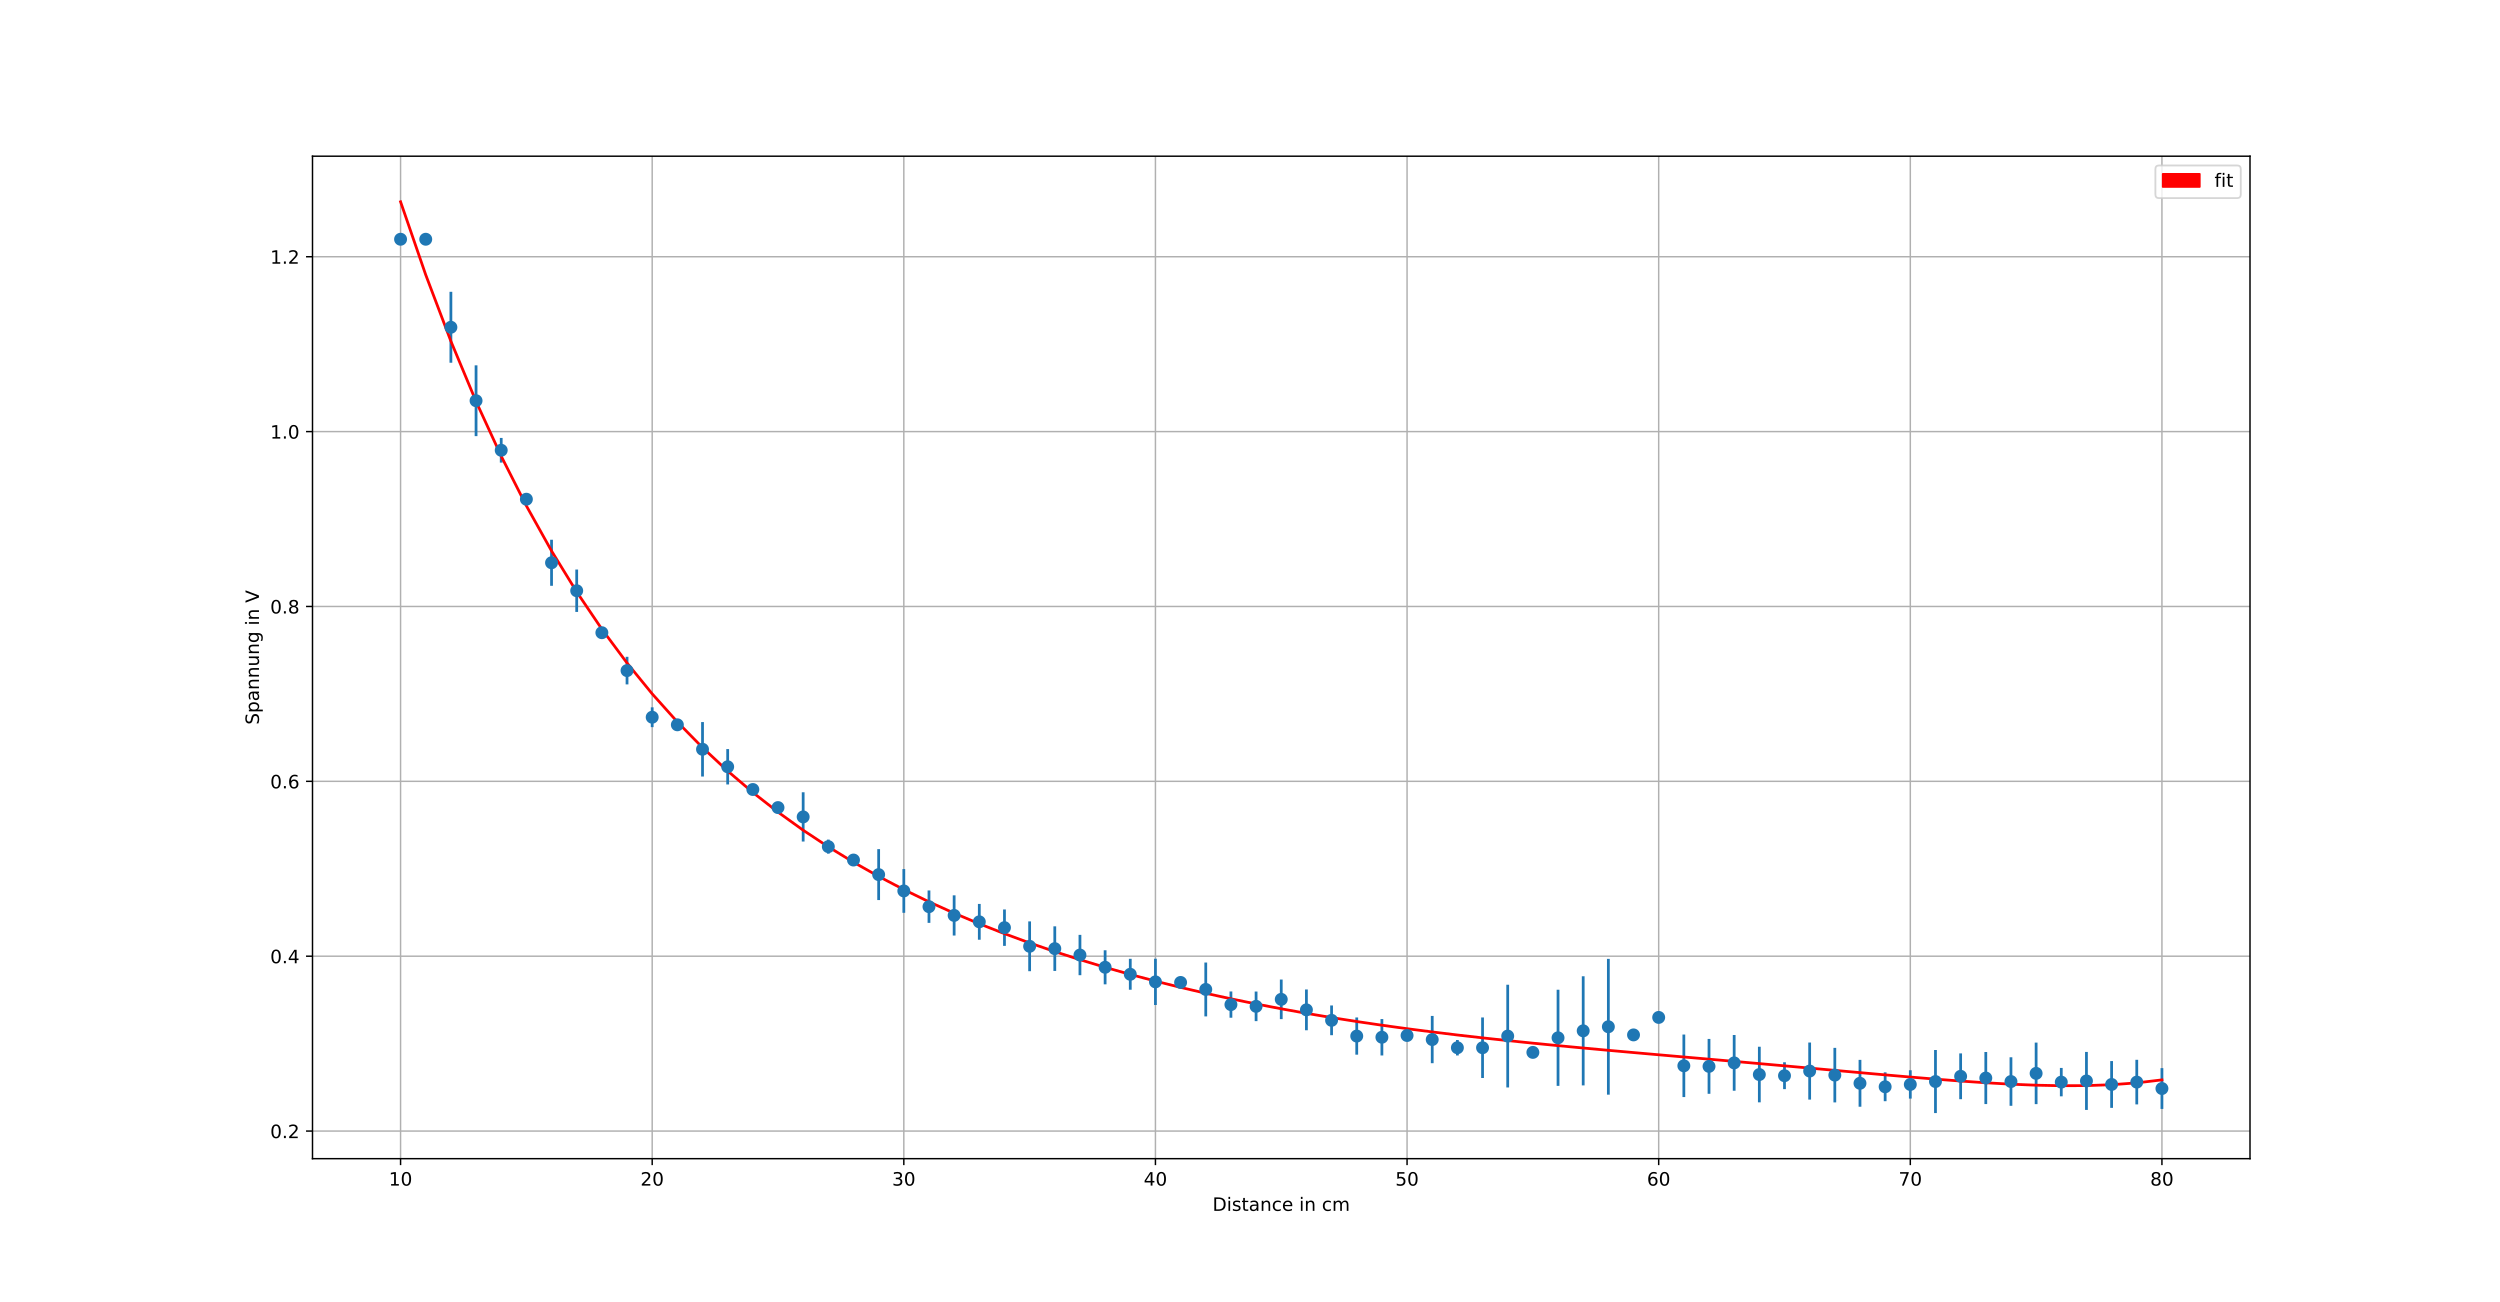 <?xml version="1.0" encoding="utf-8" standalone="no"?>
<!DOCTYPE svg PUBLIC "-//W3C//DTD SVG 1.1//EN"
  "http://www.w3.org/Graphics/SVG/1.1/DTD/svg11.dtd">
<!-- Created with matplotlib (https://matplotlib.org/) -->
<svg height="704.88pt" version="1.1" viewBox="0 0 1353.6 704.88" width="1353.6pt" xmlns="http://www.w3.org/2000/svg" xmlns:xlink="http://www.w3.org/1999/xlink">
 <defs>
  <style type="text/css">
*{stroke-linecap:butt;stroke-linejoin:round;}
  </style>
 </defs>
 <g id="figure_1">
  <g id="patch_1">
   <path d="M 0 704.88 
L 1353.6 704.88 
L 1353.6 0 
L 0 0 
z
" style="fill:#ffffff;"/>
  </g>
  <g id="axes_1">
   <g id="patch_2">
    <path d="M 169.2 627.343 
L 1218.24 627.343 
L 1218.24 84.586 
L 169.2 84.586 
z
" style="fill:#ffffff;"/>
   </g>
   <g id="matplotlib.axis_1">
    <g id="xtick_1">
     <g id="line2d_1">
      <path clip-path="url(#p5d1b309da8)" d="M 216.884 627.343 
L 216.884 84.586 
" style="fill:none;stroke:#b0b0b0;stroke-linecap:square;stroke-width:0.8;"/>
     </g>
     <g id="line2d_2">
      <defs>
       <path d="M 0 0 
L 0 3.5 
" id="m469caa446d" style="stroke:#000000;stroke-width:0.8;"/>
      </defs>
      <g>
       <use style="stroke:#000000;stroke-width:0.8;" x="216.884" xlink:href="#m469caa446d" y="627.343"/>
      </g>
     </g>
     <g id="text_1">
      <!-- 10 -->
      <defs>
       <path d="M 12.406 8.297 
L 28.516 8.297 
L 28.516 63.922 
L 10.984 60.406 
L 10.984 69.391 
L 28.422 72.906 
L 38.281 72.906 
L 38.281 8.297 
L 54.391 8.297 
L 54.391 0 
L 12.406 0 
z
" id="DejaVuSans-49"/>
       <path d="M 31.781 66.406 
Q 24.172 66.406 20.328 58.906 
Q 16.5 51.422 16.5 36.375 
Q 16.5 21.391 20.328 13.891 
Q 24.172 6.391 31.781 6.391 
Q 39.453 6.391 43.281 13.891 
Q 47.125 21.391 47.125 36.375 
Q 47.125 51.422 43.281 58.906 
Q 39.453 66.406 31.781 66.406 
z
M 31.781 74.219 
Q 44.047 74.219 50.516 64.516 
Q 56.984 54.828 56.984 36.375 
Q 56.984 17.969 50.516 8.266 
Q 44.047 -1.422 31.781 -1.422 
Q 19.531 -1.422 13.062 8.266 
Q 6.594 17.969 6.594 36.375 
Q 6.594 54.828 13.062 64.516 
Q 19.531 74.219 31.781 74.219 
z
" id="DejaVuSans-48"/>
      </defs>
      <g transform="translate(210.521 641.942)scale(0.1 -0.1)">
       <use xlink:href="#DejaVuSans-49"/>
       <use x="63.623" xlink:href="#DejaVuSans-48"/>
      </g>
     </g>
    </g>
    <g id="xtick_2">
     <g id="line2d_3">
      <path clip-path="url(#p5d1b309da8)" d="M 353.123 627.343 
L 353.123 84.586 
" style="fill:none;stroke:#b0b0b0;stroke-linecap:square;stroke-width:0.8;"/>
     </g>
     <g id="line2d_4">
      <g>
       <use style="stroke:#000000;stroke-width:0.8;" x="353.123" xlink:href="#m469caa446d" y="627.343"/>
      </g>
     </g>
     <g id="text_2">
      <!-- 20 -->
      <defs>
       <path d="M 19.188 8.297 
L 53.609 8.297 
L 53.609 0 
L 7.328 0 
L 7.328 8.297 
Q 12.938 14.109 22.625 23.891 
Q 32.328 33.688 34.812 36.531 
Q 39.547 41.844 41.422 45.531 
Q 43.312 49.219 43.312 52.781 
Q 43.312 58.594 39.234 62.25 
Q 35.156 65.922 28.609 65.922 
Q 23.969 65.922 18.812 64.312 
Q 13.672 62.703 7.812 59.422 
L 7.812 69.391 
Q 13.766 71.781 18.938 73 
Q 24.125 74.219 28.422 74.219 
Q 39.75 74.219 46.484 68.547 
Q 53.219 62.891 53.219 53.422 
Q 53.219 48.922 51.531 44.891 
Q 49.859 40.875 45.406 35.406 
Q 44.188 33.984 37.641 27.219 
Q 31.109 20.453 19.188 8.297 
z
" id="DejaVuSans-50"/>
      </defs>
      <g transform="translate(346.76 641.942)scale(0.1 -0.1)">
       <use xlink:href="#DejaVuSans-50"/>
       <use x="63.623" xlink:href="#DejaVuSans-48"/>
      </g>
     </g>
    </g>
    <g id="xtick_3">
     <g id="line2d_5">
      <path clip-path="url(#p5d1b309da8)" d="M 489.362 627.343 
L 489.362 84.586 
" style="fill:none;stroke:#b0b0b0;stroke-linecap:square;stroke-width:0.8;"/>
     </g>
     <g id="line2d_6">
      <g>
       <use style="stroke:#000000;stroke-width:0.8;" x="489.362" xlink:href="#m469caa446d" y="627.343"/>
      </g>
     </g>
     <g id="text_3">
      <!-- 30 -->
      <defs>
       <path d="M 40.578 39.312 
Q 47.656 37.797 51.625 33 
Q 55.609 28.219 55.609 21.188 
Q 55.609 10.406 48.188 4.484 
Q 40.766 -1.422 27.094 -1.422 
Q 22.516 -1.422 17.656 -0.516 
Q 12.797 0.391 7.625 2.203 
L 7.625 11.719 
Q 11.719 9.328 16.594 8.109 
Q 21.484 6.891 26.812 6.891 
Q 36.078 6.891 40.938 10.547 
Q 45.797 14.203 45.797 21.188 
Q 45.797 27.641 41.281 31.266 
Q 36.766 34.906 28.719 34.906 
L 20.219 34.906 
L 20.219 43.016 
L 29.109 43.016 
Q 36.375 43.016 40.234 45.922 
Q 44.094 48.828 44.094 54.297 
Q 44.094 59.906 40.109 62.906 
Q 36.141 65.922 28.719 65.922 
Q 24.656 65.922 20.016 65.031 
Q 15.375 64.156 9.812 62.312 
L 9.812 71.094 
Q 15.438 72.656 20.344 73.438 
Q 25.25 74.219 29.594 74.219 
Q 40.828 74.219 47.359 69.109 
Q 53.906 64.016 53.906 55.328 
Q 53.906 49.266 50.438 45.094 
Q 46.969 40.922 40.578 39.312 
z
" id="DejaVuSans-51"/>
      </defs>
      <g transform="translate(482.999 641.942)scale(0.1 -0.1)">
       <use xlink:href="#DejaVuSans-51"/>
       <use x="63.623" xlink:href="#DejaVuSans-48"/>
      </g>
     </g>
    </g>
    <g id="xtick_4">
     <g id="line2d_7">
      <path clip-path="url(#p5d1b309da8)" d="M 625.601 627.343 
L 625.601 84.586 
" style="fill:none;stroke:#b0b0b0;stroke-linecap:square;stroke-width:0.8;"/>
     </g>
     <g id="line2d_8">
      <g>
       <use style="stroke:#000000;stroke-width:0.8;" x="625.601" xlink:href="#m469caa446d" y="627.343"/>
      </g>
     </g>
     <g id="text_4">
      <!-- 40 -->
      <defs>
       <path d="M 37.797 64.312 
L 12.891 25.391 
L 37.797 25.391 
z
M 35.203 72.906 
L 47.609 72.906 
L 47.609 25.391 
L 58.016 25.391 
L 58.016 17.188 
L 47.609 17.188 
L 47.609 0 
L 37.797 0 
L 37.797 17.188 
L 4.891 17.188 
L 4.891 26.703 
z
" id="DejaVuSans-52"/>
      </defs>
      <g transform="translate(619.238 641.942)scale(0.1 -0.1)">
       <use xlink:href="#DejaVuSans-52"/>
       <use x="63.623" xlink:href="#DejaVuSans-48"/>
      </g>
     </g>
    </g>
    <g id="xtick_5">
     <g id="line2d_9">
      <path clip-path="url(#p5d1b309da8)" d="M 761.839 627.343 
L 761.839 84.586 
" style="fill:none;stroke:#b0b0b0;stroke-linecap:square;stroke-width:0.8;"/>
     </g>
     <g id="line2d_10">
      <g>
       <use style="stroke:#000000;stroke-width:0.8;" x="761.839" xlink:href="#m469caa446d" y="627.343"/>
      </g>
     </g>
     <g id="text_5">
      <!-- 50 -->
      <defs>
       <path d="M 10.797 72.906 
L 49.516 72.906 
L 49.516 64.594 
L 19.828 64.594 
L 19.828 46.734 
Q 21.969 47.469 24.109 47.828 
Q 26.266 48.188 28.422 48.188 
Q 40.625 48.188 47.75 41.5 
Q 54.891 34.812 54.891 23.391 
Q 54.891 11.625 47.562 5.094 
Q 40.234 -1.422 26.906 -1.422 
Q 22.312 -1.422 17.547 -0.641 
Q 12.797 0.141 7.719 1.703 
L 7.719 11.625 
Q 12.109 9.234 16.797 8.062 
Q 21.484 6.891 26.703 6.891 
Q 35.156 6.891 40.078 11.328 
Q 45.016 15.766 45.016 23.391 
Q 45.016 31 40.078 35.438 
Q 35.156 39.891 26.703 39.891 
Q 22.75 39.891 18.812 39.016 
Q 14.891 38.141 10.797 36.281 
z
" id="DejaVuSans-53"/>
      </defs>
      <g transform="translate(755.477 641.942)scale(0.1 -0.1)">
       <use xlink:href="#DejaVuSans-53"/>
       <use x="63.623" xlink:href="#DejaVuSans-48"/>
      </g>
     </g>
    </g>
    <g id="xtick_6">
     <g id="line2d_11">
      <path clip-path="url(#p5d1b309da8)" d="M 898.078 627.343 
L 898.078 84.586 
" style="fill:none;stroke:#b0b0b0;stroke-linecap:square;stroke-width:0.8;"/>
     </g>
     <g id="line2d_12">
      <g>
       <use style="stroke:#000000;stroke-width:0.8;" x="898.078" xlink:href="#m469caa446d" y="627.343"/>
      </g>
     </g>
     <g id="text_6">
      <!-- 60 -->
      <defs>
       <path d="M 33.016 40.375 
Q 26.375 40.375 22.484 35.828 
Q 18.609 31.297 18.609 23.391 
Q 18.609 15.531 22.484 10.953 
Q 26.375 6.391 33.016 6.391 
Q 39.656 6.391 43.531 10.953 
Q 47.406 15.531 47.406 23.391 
Q 47.406 31.297 43.531 35.828 
Q 39.656 40.375 33.016 40.375 
z
M 52.594 71.297 
L 52.594 62.312 
Q 48.875 64.062 45.094 64.984 
Q 41.312 65.922 37.594 65.922 
Q 27.828 65.922 22.672 59.328 
Q 17.531 52.734 16.797 39.406 
Q 19.672 43.656 24.016 45.922 
Q 28.375 48.188 33.594 48.188 
Q 44.578 48.188 50.953 41.516 
Q 57.328 34.859 57.328 23.391 
Q 57.328 12.156 50.688 5.359 
Q 44.047 -1.422 33.016 -1.422 
Q 20.359 -1.422 13.672 8.266 
Q 6.984 17.969 6.984 36.375 
Q 6.984 53.656 15.188 63.938 
Q 23.391 74.219 37.203 74.219 
Q 40.922 74.219 44.703 73.484 
Q 48.484 72.75 52.594 71.297 
z
" id="DejaVuSans-54"/>
      </defs>
      <g transform="translate(891.716 641.942)scale(0.1 -0.1)">
       <use xlink:href="#DejaVuSans-54"/>
       <use x="63.623" xlink:href="#DejaVuSans-48"/>
      </g>
     </g>
    </g>
    <g id="xtick_7">
     <g id="line2d_13">
      <path clip-path="url(#p5d1b309da8)" d="M 1034.317 627.343 
L 1034.317 84.586 
" style="fill:none;stroke:#b0b0b0;stroke-linecap:square;stroke-width:0.8;"/>
     </g>
     <g id="line2d_14">
      <g>
       <use style="stroke:#000000;stroke-width:0.8;" x="1034.317" xlink:href="#m469caa446d" y="627.343"/>
      </g>
     </g>
     <g id="text_7">
      <!-- 70 -->
      <defs>
       <path d="M 8.203 72.906 
L 55.078 72.906 
L 55.078 68.703 
L 28.609 0 
L 18.312 0 
L 43.219 64.594 
L 8.203 64.594 
z
" id="DejaVuSans-55"/>
      </defs>
      <g transform="translate(1027.955 641.942)scale(0.1 -0.1)">
       <use xlink:href="#DejaVuSans-55"/>
       <use x="63.623" xlink:href="#DejaVuSans-48"/>
      </g>
     </g>
    </g>
    <g id="xtick_8">
     <g id="line2d_15">
      <path clip-path="url(#p5d1b309da8)" d="M 1170.556 627.343 
L 1170.556 84.586 
" style="fill:none;stroke:#b0b0b0;stroke-linecap:square;stroke-width:0.8;"/>
     </g>
     <g id="line2d_16">
      <g>
       <use style="stroke:#000000;stroke-width:0.8;" x="1170.556" xlink:href="#m469caa446d" y="627.343"/>
      </g>
     </g>
     <g id="text_8">
      <!-- 80 -->
      <defs>
       <path d="M 31.781 34.625 
Q 24.75 34.625 20.719 30.859 
Q 16.703 27.094 16.703 20.516 
Q 16.703 13.922 20.719 10.156 
Q 24.75 6.391 31.781 6.391 
Q 38.812 6.391 42.859 10.172 
Q 46.922 13.969 46.922 20.516 
Q 46.922 27.094 42.891 30.859 
Q 38.875 34.625 31.781 34.625 
z
M 21.922 38.812 
Q 15.578 40.375 12.031 44.719 
Q 8.5 49.078 8.5 55.328 
Q 8.5 64.062 14.719 69.141 
Q 20.953 74.219 31.781 74.219 
Q 42.672 74.219 48.875 69.141 
Q 55.078 64.062 55.078 55.328 
Q 55.078 49.078 51.531 44.719 
Q 48 40.375 41.703 38.812 
Q 48.828 37.156 52.797 32.312 
Q 56.781 27.484 56.781 20.516 
Q 56.781 9.906 50.312 4.234 
Q 43.844 -1.422 31.781 -1.422 
Q 19.734 -1.422 13.25 4.234 
Q 6.781 9.906 6.781 20.516 
Q 6.781 27.484 10.781 32.312 
Q 14.797 37.156 21.922 38.812 
z
M 18.312 54.391 
Q 18.312 48.734 21.844 45.562 
Q 25.391 42.391 31.781 42.391 
Q 38.141 42.391 41.719 45.562 
Q 45.312 48.734 45.312 54.391 
Q 45.312 60.062 41.719 63.234 
Q 38.141 66.406 31.781 66.406 
Q 25.391 66.406 21.844 63.234 
Q 18.312 60.062 18.312 54.391 
z
" id="DejaVuSans-56"/>
      </defs>
      <g transform="translate(1164.194 641.942)scale(0.1 -0.1)">
       <use xlink:href="#DejaVuSans-56"/>
       <use x="63.623" xlink:href="#DejaVuSans-48"/>
      </g>
     </g>
    </g>
    <g id="text_9">
     <!-- Distance in cm -->
     <defs>
      <path d="M 19.672 64.797 
L 19.672 8.109 
L 31.594 8.109 
Q 46.688 8.109 53.688 14.938 
Q 60.688 21.781 60.688 36.531 
Q 60.688 51.172 53.688 57.984 
Q 46.688 64.797 31.594 64.797 
z
M 9.812 72.906 
L 30.078 72.906 
Q 51.266 72.906 61.172 64.094 
Q 71.094 55.281 71.094 36.531 
Q 71.094 17.672 61.125 8.828 
Q 51.172 0 30.078 0 
L 9.812 0 
z
" id="DejaVuSans-68"/>
      <path d="M 9.422 54.688 
L 18.406 54.688 
L 18.406 0 
L 9.422 0 
z
M 9.422 75.984 
L 18.406 75.984 
L 18.406 64.594 
L 9.422 64.594 
z
" id="DejaVuSans-105"/>
      <path d="M 44.281 53.078 
L 44.281 44.578 
Q 40.484 46.531 36.375 47.5 
Q 32.281 48.484 27.875 48.484 
Q 21.188 48.484 17.844 46.438 
Q 14.5 44.391 14.5 40.281 
Q 14.5 37.156 16.891 35.375 
Q 19.281 33.594 26.516 31.984 
L 29.594 31.297 
Q 39.156 29.25 43.188 25.516 
Q 47.219 21.781 47.219 15.094 
Q 47.219 7.469 41.188 3.016 
Q 35.156 -1.422 24.609 -1.422 
Q 20.219 -1.422 15.453 -0.562 
Q 10.688 0.297 5.422 2 
L 5.422 11.281 
Q 10.406 8.688 15.234 7.391 
Q 20.062 6.109 24.812 6.109 
Q 31.156 6.109 34.562 8.281 
Q 37.984 10.453 37.984 14.406 
Q 37.984 18.062 35.516 20.016 
Q 33.062 21.969 24.703 23.781 
L 21.578 24.516 
Q 13.234 26.266 9.516 29.906 
Q 5.812 33.547 5.812 39.891 
Q 5.812 47.609 11.281 51.797 
Q 16.75 56 26.812 56 
Q 31.781 56 36.172 55.266 
Q 40.578 54.547 44.281 53.078 
z
" id="DejaVuSans-115"/>
      <path d="M 18.312 70.219 
L 18.312 54.688 
L 36.812 54.688 
L 36.812 47.703 
L 18.312 47.703 
L 18.312 18.016 
Q 18.312 11.328 20.141 9.422 
Q 21.969 7.516 27.594 7.516 
L 36.812 7.516 
L 36.812 0 
L 27.594 0 
Q 17.188 0 13.234 3.875 
Q 9.281 7.766 9.281 18.016 
L 9.281 47.703 
L 2.688 47.703 
L 2.688 54.688 
L 9.281 54.688 
L 9.281 70.219 
z
" id="DejaVuSans-116"/>
      <path d="M 34.281 27.484 
Q 23.391 27.484 19.188 25 
Q 14.984 22.516 14.984 16.5 
Q 14.984 11.719 18.141 8.906 
Q 21.297 6.109 26.703 6.109 
Q 34.188 6.109 38.703 11.406 
Q 43.219 16.703 43.219 25.484 
L 43.219 27.484 
z
M 52.203 31.203 
L 52.203 0 
L 43.219 0 
L 43.219 8.297 
Q 40.141 3.328 35.547 0.953 
Q 30.953 -1.422 24.312 -1.422 
Q 15.922 -1.422 10.953 3.297 
Q 6 8.016 6 15.922 
Q 6 25.141 12.172 29.828 
Q 18.359 34.516 30.609 34.516 
L 43.219 34.516 
L 43.219 35.406 
Q 43.219 41.609 39.141 45 
Q 35.062 48.391 27.688 48.391 
Q 23 48.391 18.547 47.266 
Q 14.109 46.141 10.016 43.891 
L 10.016 52.203 
Q 14.938 54.109 19.578 55.047 
Q 24.219 56 28.609 56 
Q 40.484 56 46.344 49.844 
Q 52.203 43.703 52.203 31.203 
z
" id="DejaVuSans-97"/>
      <path d="M 54.891 33.016 
L 54.891 0 
L 45.906 0 
L 45.906 32.719 
Q 45.906 40.484 42.875 44.328 
Q 39.844 48.188 33.797 48.188 
Q 26.516 48.188 22.312 43.547 
Q 18.109 38.922 18.109 30.906 
L 18.109 0 
L 9.078 0 
L 9.078 54.688 
L 18.109 54.688 
L 18.109 46.188 
Q 21.344 51.125 25.703 53.562 
Q 30.078 56 35.797 56 
Q 45.219 56 50.047 50.172 
Q 54.891 44.344 54.891 33.016 
z
" id="DejaVuSans-110"/>
      <path d="M 48.781 52.594 
L 48.781 44.188 
Q 44.969 46.297 41.141 47.344 
Q 37.312 48.391 33.406 48.391 
Q 24.656 48.391 19.812 42.844 
Q 14.984 37.312 14.984 27.297 
Q 14.984 17.281 19.812 11.734 
Q 24.656 6.203 33.406 6.203 
Q 37.312 6.203 41.141 7.25 
Q 44.969 8.297 48.781 10.406 
L 48.781 2.094 
Q 45.016 0.344 40.984 -0.531 
Q 36.969 -1.422 32.422 -1.422 
Q 20.062 -1.422 12.781 6.344 
Q 5.516 14.109 5.516 27.297 
Q 5.516 40.672 12.859 48.328 
Q 20.219 56 33.016 56 
Q 37.156 56 41.109 55.141 
Q 45.062 54.297 48.781 52.594 
z
" id="DejaVuSans-99"/>
      <path d="M 56.203 29.594 
L 56.203 25.203 
L 14.891 25.203 
Q 15.484 15.922 20.484 11.062 
Q 25.484 6.203 34.422 6.203 
Q 39.594 6.203 44.453 7.469 
Q 49.312 8.734 54.109 11.281 
L 54.109 2.781 
Q 49.266 0.734 44.188 -0.344 
Q 39.109 -1.422 33.891 -1.422 
Q 20.797 -1.422 13.156 6.188 
Q 5.516 13.812 5.516 26.812 
Q 5.516 40.234 12.766 48.109 
Q 20.016 56 32.328 56 
Q 43.359 56 49.781 48.891 
Q 56.203 41.797 56.203 29.594 
z
M 47.219 32.234 
Q 47.125 39.594 43.094 43.984 
Q 39.062 48.391 32.422 48.391 
Q 24.906 48.391 20.391 44.141 
Q 15.875 39.891 15.188 32.172 
z
" id="DejaVuSans-101"/>
      <path id="DejaVuSans-32"/>
      <path d="M 52 44.188 
Q 55.375 50.25 60.062 53.125 
Q 64.75 56 71.094 56 
Q 79.641 56 84.281 50.016 
Q 88.922 44.047 88.922 33.016 
L 88.922 0 
L 79.891 0 
L 79.891 32.719 
Q 79.891 40.578 77.094 44.375 
Q 74.312 48.188 68.609 48.188 
Q 61.625 48.188 57.562 43.547 
Q 53.516 38.922 53.516 30.906 
L 53.516 0 
L 44.484 0 
L 44.484 32.719 
Q 44.484 40.625 41.703 44.406 
Q 38.922 48.188 33.109 48.188 
Q 26.219 48.188 22.156 43.531 
Q 18.109 38.875 18.109 30.906 
L 18.109 0 
L 9.078 0 
L 9.078 54.688 
L 18.109 54.688 
L 18.109 46.188 
Q 21.188 51.219 25.484 53.609 
Q 29.781 56 35.688 56 
Q 41.656 56 45.828 52.969 
Q 50 49.953 52 44.188 
z
" id="DejaVuSans-109"/>
     </defs>
     <g transform="translate(656.502 655.62)scale(0.1 -0.1)">
      <use xlink:href="#DejaVuSans-68"/>
      <use x="77.002" xlink:href="#DejaVuSans-105"/>
      <use x="104.785" xlink:href="#DejaVuSans-115"/>
      <use x="156.885" xlink:href="#DejaVuSans-116"/>
      <use x="196.094" xlink:href="#DejaVuSans-97"/>
      <use x="257.373" xlink:href="#DejaVuSans-110"/>
      <use x="320.752" xlink:href="#DejaVuSans-99"/>
      <use x="375.732" xlink:href="#DejaVuSans-101"/>
      <use x="437.256" xlink:href="#DejaVuSans-32"/>
      <use x="469.043" xlink:href="#DejaVuSans-105"/>
      <use x="496.826" xlink:href="#DejaVuSans-110"/>
      <use x="560.205" xlink:href="#DejaVuSans-32"/>
      <use x="591.992" xlink:href="#DejaVuSans-99"/>
      <use x="646.973" xlink:href="#DejaVuSans-109"/>
     </g>
    </g>
   </g>
   <g id="matplotlib.axis_2">
    <g id="ytick_1">
     <g id="line2d_17">
      <path clip-path="url(#p5d1b309da8)" d="M 169.2 612.415 
L 1218.24 612.415 
" style="fill:none;stroke:#b0b0b0;stroke-linecap:square;stroke-width:0.8;"/>
     </g>
     <g id="line2d_18">
      <defs>
       <path d="M 0 0 
L -3.5 0 
" id="m37d53d4c34" style="stroke:#000000;stroke-width:0.8;"/>
      </defs>
      <g>
       <use style="stroke:#000000;stroke-width:0.8;" x="169.2" xlink:href="#m37d53d4c34" y="612.415"/>
      </g>
     </g>
     <g id="text_10">
      <!-- 0.2 -->
      <defs>
       <path d="M 10.688 12.406 
L 21 12.406 
L 21 0 
L 10.688 0 
z
" id="DejaVuSans-46"/>
      </defs>
      <g transform="translate(146.297 616.214)scale(0.1 -0.1)">
       <use xlink:href="#DejaVuSans-48"/>
       <use x="63.623" xlink:href="#DejaVuSans-46"/>
       <use x="95.41" xlink:href="#DejaVuSans-50"/>
      </g>
     </g>
    </g>
    <g id="ytick_2">
     <g id="line2d_19">
      <path clip-path="url(#p5d1b309da8)" d="M 169.2 517.734 
L 1218.24 517.734 
" style="fill:none;stroke:#b0b0b0;stroke-linecap:square;stroke-width:0.8;"/>
     </g>
     <g id="line2d_20">
      <g>
       <use style="stroke:#000000;stroke-width:0.8;" x="169.2" xlink:href="#m37d53d4c34" y="517.734"/>
      </g>
     </g>
     <g id="text_11">
      <!-- 0.4 -->
      <g transform="translate(146.297 521.533)scale(0.1 -0.1)">
       <use xlink:href="#DejaVuSans-48"/>
       <use x="63.623" xlink:href="#DejaVuSans-46"/>
       <use x="95.41" xlink:href="#DejaVuSans-52"/>
      </g>
     </g>
    </g>
    <g id="ytick_3">
     <g id="line2d_21">
      <path clip-path="url(#p5d1b309da8)" d="M 169.2 423.053 
L 1218.24 423.053 
" style="fill:none;stroke:#b0b0b0;stroke-linecap:square;stroke-width:0.8;"/>
     </g>
     <g id="line2d_22">
      <g>
       <use style="stroke:#000000;stroke-width:0.8;" x="169.2" xlink:href="#m37d53d4c34" y="423.053"/>
      </g>
     </g>
     <g id="text_12">
      <!-- 0.6 -->
      <g transform="translate(146.297 426.852)scale(0.1 -0.1)">
       <use xlink:href="#DejaVuSans-48"/>
       <use x="63.623" xlink:href="#DejaVuSans-46"/>
       <use x="95.41" xlink:href="#DejaVuSans-54"/>
      </g>
     </g>
    </g>
    <g id="ytick_4">
     <g id="line2d_23">
      <path clip-path="url(#p5d1b309da8)" d="M 169.2 328.372 
L 1218.24 328.372 
" style="fill:none;stroke:#b0b0b0;stroke-linecap:square;stroke-width:0.8;"/>
     </g>
     <g id="line2d_24">
      <g>
       <use style="stroke:#000000;stroke-width:0.8;" x="169.2" xlink:href="#m37d53d4c34" y="328.372"/>
      </g>
     </g>
     <g id="text_13">
      <!-- 0.8 -->
      <g transform="translate(146.297 332.171)scale(0.1 -0.1)">
       <use xlink:href="#DejaVuSans-48"/>
       <use x="63.623" xlink:href="#DejaVuSans-46"/>
       <use x="95.41" xlink:href="#DejaVuSans-56"/>
      </g>
     </g>
    </g>
    <g id="ytick_5">
     <g id="line2d_25">
      <path clip-path="url(#p5d1b309da8)" d="M 169.2 233.69 
L 1218.24 233.69 
" style="fill:none;stroke:#b0b0b0;stroke-linecap:square;stroke-width:0.8;"/>
     </g>
     <g id="line2d_26">
      <g>
       <use style="stroke:#000000;stroke-width:0.8;" x="169.2" xlink:href="#m37d53d4c34" y="233.69"/>
      </g>
     </g>
     <g id="text_14">
      <!-- 1.0 -->
      <g transform="translate(146.297 237.49)scale(0.1 -0.1)">
       <use xlink:href="#DejaVuSans-49"/>
       <use x="63.623" xlink:href="#DejaVuSans-46"/>
       <use x="95.41" xlink:href="#DejaVuSans-48"/>
      </g>
     </g>
    </g>
    <g id="ytick_6">
     <g id="line2d_27">
      <path clip-path="url(#p5d1b309da8)" d="M 169.2 139.009 
L 1218.24 139.009 
" style="fill:none;stroke:#b0b0b0;stroke-linecap:square;stroke-width:0.8;"/>
     </g>
     <g id="line2d_28">
      <g>
       <use style="stroke:#000000;stroke-width:0.8;" x="169.2" xlink:href="#m37d53d4c34" y="139.009"/>
      </g>
     </g>
     <g id="text_15">
      <!-- 1.2 -->
      <g transform="translate(146.297 142.808)scale(0.1 -0.1)">
       <use xlink:href="#DejaVuSans-49"/>
       <use x="63.623" xlink:href="#DejaVuSans-46"/>
       <use x="95.41" xlink:href="#DejaVuSans-50"/>
      </g>
     </g>
    </g>
    <g id="text_16">
     <!-- Spannung in V -->
     <defs>
      <path d="M 53.516 70.516 
L 53.516 60.891 
Q 47.906 63.578 42.922 64.891 
Q 37.938 66.219 33.297 66.219 
Q 25.25 66.219 20.875 63.094 
Q 16.5 59.969 16.5 54.203 
Q 16.5 49.359 19.406 46.891 
Q 22.312 44.438 30.422 42.922 
L 36.375 41.703 
Q 47.406 39.594 52.656 34.297 
Q 57.906 29 57.906 20.125 
Q 57.906 9.516 50.797 4.047 
Q 43.703 -1.422 29.984 -1.422 
Q 24.812 -1.422 18.969 -0.25 
Q 13.141 0.922 6.891 3.219 
L 6.891 13.375 
Q 12.891 10.016 18.656 8.297 
Q 24.422 6.594 29.984 6.594 
Q 38.422 6.594 43.016 9.906 
Q 47.609 13.234 47.609 19.391 
Q 47.609 24.75 44.312 27.781 
Q 41.016 30.812 33.5 32.328 
L 27.484 33.5 
Q 16.453 35.688 11.516 40.375 
Q 6.594 45.062 6.594 53.422 
Q 6.594 63.094 13.406 68.656 
Q 20.219 74.219 32.172 74.219 
Q 37.312 74.219 42.625 73.281 
Q 47.953 72.359 53.516 70.516 
z
" id="DejaVuSans-83"/>
      <path d="M 18.109 8.203 
L 18.109 -20.797 
L 9.078 -20.797 
L 9.078 54.688 
L 18.109 54.688 
L 18.109 46.391 
Q 20.953 51.266 25.266 53.625 
Q 29.594 56 35.594 56 
Q 45.562 56 51.781 48.094 
Q 58.016 40.188 58.016 27.297 
Q 58.016 14.406 51.781 6.484 
Q 45.562 -1.422 35.594 -1.422 
Q 29.594 -1.422 25.266 0.953 
Q 20.953 3.328 18.109 8.203 
z
M 48.688 27.297 
Q 48.688 37.203 44.609 42.844 
Q 40.531 48.484 33.406 48.484 
Q 26.266 48.484 22.188 42.844 
Q 18.109 37.203 18.109 27.297 
Q 18.109 17.391 22.188 11.75 
Q 26.266 6.109 33.406 6.109 
Q 40.531 6.109 44.609 11.75 
Q 48.688 17.391 48.688 27.297 
z
" id="DejaVuSans-112"/>
      <path d="M 8.5 21.578 
L 8.5 54.688 
L 17.484 54.688 
L 17.484 21.922 
Q 17.484 14.156 20.5 10.266 
Q 23.531 6.391 29.594 6.391 
Q 36.859 6.391 41.078 11.031 
Q 45.312 15.672 45.312 23.688 
L 45.312 54.688 
L 54.297 54.688 
L 54.297 0 
L 45.312 0 
L 45.312 8.406 
Q 42.047 3.422 37.719 1 
Q 33.406 -1.422 27.688 -1.422 
Q 18.266 -1.422 13.375 4.438 
Q 8.5 10.297 8.5 21.578 
z
M 31.109 56 
z
" id="DejaVuSans-117"/>
      <path d="M 45.406 27.984 
Q 45.406 37.75 41.375 43.109 
Q 37.359 48.484 30.078 48.484 
Q 22.859 48.484 18.828 43.109 
Q 14.797 37.75 14.797 27.984 
Q 14.797 18.266 18.828 12.891 
Q 22.859 7.516 30.078 7.516 
Q 37.359 7.516 41.375 12.891 
Q 45.406 18.266 45.406 27.984 
z
M 54.391 6.781 
Q 54.391 -7.172 48.188 -13.984 
Q 42 -20.797 29.203 -20.797 
Q 24.469 -20.797 20.266 -20.094 
Q 16.062 -19.391 12.109 -17.922 
L 12.109 -9.188 
Q 16.062 -11.328 19.922 -12.344 
Q 23.781 -13.375 27.781 -13.375 
Q 36.625 -13.375 41.016 -8.766 
Q 45.406 -4.156 45.406 5.172 
L 45.406 9.625 
Q 42.625 4.781 38.281 2.391 
Q 33.938 0 27.875 0 
Q 17.828 0 11.672 7.656 
Q 5.516 15.328 5.516 27.984 
Q 5.516 40.672 11.672 48.328 
Q 17.828 56 27.875 56 
Q 33.938 56 38.281 53.609 
Q 42.625 51.219 45.406 46.391 
L 45.406 54.688 
L 54.391 54.688 
z
" id="DejaVuSans-103"/>
      <path d="M 28.609 0 
L 0.781 72.906 
L 11.078 72.906 
L 34.188 11.531 
L 57.328 72.906 
L 67.578 72.906 
L 39.797 0 
z
" id="DejaVuSans-86"/>
     </defs>
     <g transform="translate(140.217 392.382)rotate(-90)scale(0.1 -0.1)">
      <use xlink:href="#DejaVuSans-83"/>
      <use x="63.477" xlink:href="#DejaVuSans-112"/>
      <use x="126.953" xlink:href="#DejaVuSans-97"/>
      <use x="188.232" xlink:href="#DejaVuSans-110"/>
      <use x="251.611" xlink:href="#DejaVuSans-110"/>
      <use x="314.99" xlink:href="#DejaVuSans-117"/>
      <use x="378.369" xlink:href="#DejaVuSans-110"/>
      <use x="441.748" xlink:href="#DejaVuSans-103"/>
      <use x="505.225" xlink:href="#DejaVuSans-32"/>
      <use x="537.012" xlink:href="#DejaVuSans-105"/>
      <use x="564.795" xlink:href="#DejaVuSans-110"/>
      <use x="628.174" xlink:href="#DejaVuSans-32"/>
      <use x="659.961" xlink:href="#DejaVuSans-86"/>
     </g>
    </g>
   </g>
   <g id="LineCollection_1">
    <path clip-path="url(#p5d1b309da8)" d="M 216.884 129.541 
L 216.884 129.541 
" style="fill:none;stroke:#1f77b4;stroke-width:1.5;"/>
    <path clip-path="url(#p5d1b309da8)" d="M 230.508 129.541 
L 230.508 129.541 
" style="fill:none;stroke:#1f77b4;stroke-width:1.5;"/>
    <path clip-path="url(#p5d1b309da8)" d="M 244.131 196.405 
L 244.131 157.99 
" style="fill:none;stroke:#1f77b4;stroke-width:1.5;"/>
    <path clip-path="url(#p5d1b309da8)" d="M 257.755 236.125 
L 257.755 197.802 
" style="fill:none;stroke:#1f77b4;stroke-width:1.5;"/>
    <path clip-path="url(#p5d1b309da8)" d="M 271.379 250.455 
L 271.379 237.125 
" style="fill:none;stroke:#1f77b4;stroke-width:1.5;"/>
    <path clip-path="url(#p5d1b309da8)" d="M 285.003 272.394 
L 285.003 268.207 
" style="fill:none;stroke:#1f77b4;stroke-width:1.5;"/>
    <path clip-path="url(#p5d1b309da8)" d="M 298.627 317.167 
L 298.627 292.236 
" style="fill:none;stroke:#1f77b4;stroke-width:1.5;"/>
    <path clip-path="url(#p5d1b309da8)" d="M 312.251 331.343 
L 312.251 308.358 
" style="fill:none;stroke:#1f77b4;stroke-width:1.5;"/>
    <path clip-path="url(#p5d1b309da8)" d="M 325.875 342.574 
L 325.875 342.574 
" style="fill:none;stroke:#1f77b4;stroke-width:1.5;"/>
    <path clip-path="url(#p5d1b309da8)" d="M 339.499 370.557 
L 339.499 355.62 
" style="fill:none;stroke:#1f77b4;stroke-width:1.5;"/>
    <path clip-path="url(#p5d1b309da8)" d="M 353.123 393.711 
L 353.123 382.962 
" style="fill:none;stroke:#1f77b4;stroke-width:1.5;"/>
    <path clip-path="url(#p5d1b309da8)" d="M 366.746 394.801 
L 366.746 390.077 
" style="fill:none;stroke:#1f77b4;stroke-width:1.5;"/>
    <path clip-path="url(#p5d1b309da8)" d="M 380.37 420.43 
L 380.37 390.959 
" style="fill:none;stroke:#1f77b4;stroke-width:1.5;"/>
    <path clip-path="url(#p5d1b309da8)" d="M 393.994 424.735 
L 393.994 405.59 
" style="fill:none;stroke:#1f77b4;stroke-width:1.5;"/>
    <path clip-path="url(#p5d1b309da8)" d="M 407.618 428.652 
L 407.618 426.29 
" style="fill:none;stroke:#1f77b4;stroke-width:1.5;"/>
    <path clip-path="url(#p5d1b309da8)" d="M 421.242 437.255 
L 421.242 437.255 
" style="fill:none;stroke:#1f77b4;stroke-width:1.5;"/>
    <path clip-path="url(#p5d1b309da8)" d="M 434.866 455.635 
L 434.866 428.974 
" style="fill:none;stroke:#1f77b4;stroke-width:1.5;"/>
    <path clip-path="url(#p5d1b309da8)" d="M 448.49 462.214 
L 448.49 454.587 
" style="fill:none;stroke:#1f77b4;stroke-width:1.5;"/>
    <path clip-path="url(#p5d1b309da8)" d="M 462.114 465.659 
L 462.114 465.659 
" style="fill:none;stroke:#1f77b4;stroke-width:1.5;"/>
    <path clip-path="url(#p5d1b309da8)" d="M 475.738 487.343 
L 475.738 459.756 
" style="fill:none;stroke:#1f77b4;stroke-width:1.5;"/>
    <path clip-path="url(#p5d1b309da8)" d="M 489.362 494.221 
L 489.362 470.552 
" style="fill:none;stroke:#1f77b4;stroke-width:1.5;"/>
    <path clip-path="url(#p5d1b309da8)" d="M 502.985 499.665 
L 502.985 482.15 
" style="fill:none;stroke:#1f77b4;stroke-width:1.5;"/>
    <path clip-path="url(#p5d1b309da8)" d="M 516.609 506.529 
L 516.609 484.755 
" style="fill:none;stroke:#1f77b4;stroke-width:1.5;"/>
    <path clip-path="url(#p5d1b309da8)" d="M 530.233 508.81 
L 530.233 489.417 
" style="fill:none;stroke:#1f77b4;stroke-width:1.5;"/>
    <path clip-path="url(#p5d1b309da8)" d="M 543.857 512.119 
L 543.857 492.42 
" style="fill:none;stroke:#1f77b4;stroke-width:1.5;"/>
    <path clip-path="url(#p5d1b309da8)" d="M 557.481 525.855 
L 557.481 498.882 
" style="fill:none;stroke:#1f77b4;stroke-width:1.5;"/>
    <path clip-path="url(#p5d1b309da8)" d="M 571.105 525.715 
L 571.105 501.547 
" style="fill:none;stroke:#1f77b4;stroke-width:1.5;"/>
    <path clip-path="url(#p5d1b309da8)" d="M 584.729 528.017 
L 584.729 506.188 
" style="fill:none;stroke:#1f77b4;stroke-width:1.5;"/>
    <path clip-path="url(#p5d1b309da8)" d="M 598.353 532.954 
L 598.353 514.508 
" style="fill:none;stroke:#1f77b4;stroke-width:1.5;"/>
    <path clip-path="url(#p5d1b309da8)" d="M 611.977 535.892 
L 611.977 519.144 
" style="fill:none;stroke:#1f77b4;stroke-width:1.5;"/>
    <path clip-path="url(#p5d1b309da8)" d="M 625.601 544.142 
L 625.601 519.099 
" style="fill:none;stroke:#1f77b4;stroke-width:1.5;"/>
    <path clip-path="url(#p5d1b309da8)" d="M 639.224 531.936 
L 639.224 531.936 
" style="fill:none;stroke:#1f77b4;stroke-width:1.5;"/>
    <path clip-path="url(#p5d1b309da8)" d="M 652.848 550.31 
L 652.848 521.137 
" style="fill:none;stroke:#1f77b4;stroke-width:1.5;"/>
    <path clip-path="url(#p5d1b309da8)" d="M 666.472 551.029 
L 666.472 536.83 
" style="fill:none;stroke:#1f77b4;stroke-width:1.5;"/>
    <path clip-path="url(#p5d1b309da8)" d="M 680.096 552.885 
L 680.096 536.867 
" style="fill:none;stroke:#1f77b4;stroke-width:1.5;"/>
    <path clip-path="url(#p5d1b309da8)" d="M 693.72 551.81 
L 693.72 530.368 
" style="fill:none;stroke:#1f77b4;stroke-width:1.5;"/>
    <path clip-path="url(#p5d1b309da8)" d="M 707.344 557.82 
L 707.344 535.719 
" style="fill:none;stroke:#1f77b4;stroke-width:1.5;"/>
    <path clip-path="url(#p5d1b309da8)" d="M 720.968 560.497 
L 720.968 544.404 
" style="fill:none;stroke:#1f77b4;stroke-width:1.5;"/>
    <path clip-path="url(#p5d1b309da8)" d="M 734.592 571.032 
L 734.592 550.912 
" style="fill:none;stroke:#1f77b4;stroke-width:1.5;"/>
    <path clip-path="url(#p5d1b309da8)" d="M 748.216 571.453 
L 748.216 551.753 
" style="fill:none;stroke:#1f77b4;stroke-width:1.5;"/>
    <path clip-path="url(#p5d1b309da8)" d="M 761.839 561.837 
L 761.839 559.475 
" style="fill:none;stroke:#1f77b4;stroke-width:1.5;"/>
    <path clip-path="url(#p5d1b309da8)" d="M 775.463 575.67 
L 775.463 550.061 
" style="fill:none;stroke:#1f77b4;stroke-width:1.5;"/>
    <path clip-path="url(#p5d1b309da8)" d="M 789.087 571.471 
L 789.087 563.097 
" style="fill:none;stroke:#1f77b4;stroke-width:1.5;"/>
    <path clip-path="url(#p5d1b309da8)" d="M 802.711 583.671 
L 802.711 550.897 
" style="fill:none;stroke:#1f77b4;stroke-width:1.5;"/>
    <path clip-path="url(#p5d1b309da8)" d="M 816.335 588.784 
L 816.335 533.159 
" style="fill:none;stroke:#1f77b4;stroke-width:1.5;"/>
    <path clip-path="url(#p5d1b309da8)" d="M 829.959 569.809 
L 829.959 569.809 
" style="fill:none;stroke:#1f77b4;stroke-width:1.5;"/>
    <path clip-path="url(#p5d1b309da8)" d="M 843.583 587.944 
L 843.583 535.893 
" style="fill:none;stroke:#1f77b4;stroke-width:1.5;"/>
    <path clip-path="url(#p5d1b309da8)" d="M 857.207 587.664 
L 857.207 528.599 
" style="fill:none;stroke:#1f77b4;stroke-width:1.5;"/>
    <path clip-path="url(#p5d1b309da8)" d="M 870.831 592.692 
L 870.831 519.152 
" style="fill:none;stroke:#1f77b4;stroke-width:1.5;"/>
    <path clip-path="url(#p5d1b309da8)" d="M 884.455 560.341 
L 884.455 560.341 
" style="fill:none;stroke:#1f77b4;stroke-width:1.5;"/>
    <path clip-path="url(#p5d1b309da8)" d="M 898.078 550.872 
L 898.078 550.872 
" style="fill:none;stroke:#1f77b4;stroke-width:1.5;"/>
    <path clip-path="url(#p5d1b309da8)" d="M 911.702 593.993 
L 911.702 560.142 
" style="fill:none;stroke:#1f77b4;stroke-width:1.5;"/>
    <path clip-path="url(#p5d1b309da8)" d="M 925.326 592.233 
L 925.326 562.533 
" style="fill:none;stroke:#1f77b4;stroke-width:1.5;"/>
    <path clip-path="url(#p5d1b309da8)" d="M 938.95 590.579 
L 938.95 560.4 
" style="fill:none;stroke:#1f77b4;stroke-width:1.5;"/>
    <path clip-path="url(#p5d1b309da8)" d="M 952.574 596.858 
L 952.574 566.745 
" style="fill:none;stroke:#1f77b4;stroke-width:1.5;"/>
    <path clip-path="url(#p5d1b309da8)" d="M 966.198 589.699 
L 966.198 575.167 
" style="fill:none;stroke:#1f77b4;stroke-width:1.5;"/>
    <path clip-path="url(#p5d1b309da8)" d="M 979.822 595.357 
L 979.822 564.46 
" style="fill:none;stroke:#1f77b4;stroke-width:1.5;"/>
    <path clip-path="url(#p5d1b309da8)" d="M 993.446 596.866 
L 993.446 567.368 
" style="fill:none;stroke:#1f77b4;stroke-width:1.5;"/>
    <path clip-path="url(#p5d1b309da8)" d="M 1007.07 599.223 
L 1007.07 573.849 
" style="fill:none;stroke:#1f77b4;stroke-width:1.5;"/>
    <path clip-path="url(#p5d1b309da8)" d="M 1020.694 596.25 
L 1020.694 580.609 
" style="fill:none;stroke:#1f77b4;stroke-width:1.5;"/>
    <path clip-path="url(#p5d1b309da8)" d="M 1034.317 594.833 
L 1034.317 579.501 
" style="fill:none;stroke:#1f77b4;stroke-width:1.5;"/>
    <path clip-path="url(#p5d1b309da8)" d="M 1047.941 602.672 
L 1047.941 568.505 
" style="fill:none;stroke:#1f77b4;stroke-width:1.5;"/>
    <path clip-path="url(#p5d1b309da8)" d="M 1061.565 595.15 
L 1061.565 570.347 
" style="fill:none;stroke:#1f77b4;stroke-width:1.5;"/>
    <path clip-path="url(#p5d1b309da8)" d="M 1075.189 597.788 
L 1075.189 569.602 
" style="fill:none;stroke:#1f77b4;stroke-width:1.5;"/>
    <path clip-path="url(#p5d1b309da8)" d="M 1088.813 598.716 
L 1088.813 572.462 
" style="fill:none;stroke:#1f77b4;stroke-width:1.5;"/>
    <path clip-path="url(#p5d1b309da8)" d="M 1102.437 597.823 
L 1102.437 564.518 
" style="fill:none;stroke:#1f77b4;stroke-width:1.5;"/>
    <path clip-path="url(#p5d1b309da8)" d="M 1116.061 593.596 
L 1116.061 578.213 
" style="fill:none;stroke:#1f77b4;stroke-width:1.5;"/>
    <path clip-path="url(#p5d1b309da8)" d="M 1129.685 600.971 
L 1129.685 569.575 
" style="fill:none;stroke:#1f77b4;stroke-width:1.5;"/>
    <path clip-path="url(#p5d1b309da8)" d="M 1143.309 599.83 
L 1143.309 574.503 
" style="fill:none;stroke:#1f77b4;stroke-width:1.5;"/>
    <path clip-path="url(#p5d1b309da8)" d="M 1156.932 597.98 
L 1156.932 573.829 
" style="fill:none;stroke:#1f77b4;stroke-width:1.5;"/>
    <path clip-path="url(#p5d1b309da8)" d="M 1170.556 600.427 
L 1170.556 578.326 
" style="fill:none;stroke:#1f77b4;stroke-width:1.5;"/>
   </g>
   <g id="line2d_29">
    <path clip-path="url(#p5d1b309da8)" d="M 216.884 109.256 
L 230.508 148.814 
L 244.131 184.743 
L 257.755 217.367 
L 271.379 246.987 
L 285.003 273.879 
L 298.627 298.299 
L 312.251 320.481 
L 325.875 340.642 
L 339.499 358.978 
L 353.123 375.67 
L 366.746 390.883 
L 380.37 404.765 
L 393.994 417.453 
L 407.618 429.068 
L 421.242 439.72 
L 434.866 449.509 
L 448.49 458.522 
L 462.114 466.839 
L 475.738 474.53 
L 489.362 481.657 
L 502.985 488.276 
L 516.609 494.433 
L 530.233 500.173 
L 543.857 505.531 
L 557.481 510.54 
L 571.105 515.228 
L 584.729 519.62 
L 598.353 523.738 
L 611.977 527.599 
L 625.601 531.221 
L 639.224 534.618 
L 652.848 537.803 
L 666.472 540.788 
L 680.096 543.585 
L 693.72 546.203 
L 707.344 548.654 
L 720.968 550.946 
L 734.592 553.09 
L 748.216 555.096 
L 761.839 556.973 
L 775.463 558.733 
L 789.087 560.386 
L 802.711 561.942 
L 816.335 563.414 
L 829.959 564.813 
L 843.583 566.15 
L 857.207 567.436 
L 870.831 568.683 
L 884.455 569.901 
L 898.078 571.101 
L 911.702 572.291 
L 925.326 573.479 
L 938.95 574.672 
L 952.574 575.874 
L 966.198 577.087 
L 979.822 578.309 
L 993.446 579.538 
L 1007.07 580.764 
L 1020.694 581.976 
L 1034.317 583.156 
L 1047.941 584.282 
L 1061.565 585.326 
L 1075.189 586.252 
L 1088.813 587.017 
L 1102.437 587.57 
L 1116.061 587.85 
L 1129.685 587.789 
L 1143.309 587.305 
L 1156.932 586.306 
L 1170.556 584.689 
" style="fill:none;stroke:#ff0000;stroke-linecap:square;stroke-width:1.5;"/>
   </g>
   <g id="line2d_30">
    <defs>
     <path d="M 0 3 
C 0.796 3 1.559 2.684 2.121 2.121 
C 2.684 1.559 3 0.796 3 0 
C 3 -0.796 2.684 -1.559 2.121 -2.121 
C 1.559 -2.684 0.796 -3 0 -3 
C -0.796 -3 -1.559 -2.684 -2.121 -2.121 
C -2.684 -1.559 -3 -0.796 -3 0 
C -3 0.796 -2.684 1.559 -2.121 2.121 
C -1.559 2.684 -0.796 3 0 3 
z
" id="mac0cc81b75" style="stroke:#1f77b4;"/>
    </defs>
    <g clip-path="url(#p5d1b309da8)">
     <use style="fill:#1f77b4;stroke:#1f77b4;" x="216.884" xlink:href="#mac0cc81b75" y="129.541"/>
     <use style="fill:#1f77b4;stroke:#1f77b4;" x="230.508" xlink:href="#mac0cc81b75" y="129.541"/>
     <use style="fill:#1f77b4;stroke:#1f77b4;" x="244.131" xlink:href="#mac0cc81b75" y="177.197"/>
     <use style="fill:#1f77b4;stroke:#1f77b4;" x="257.755" xlink:href="#mac0cc81b75" y="216.963"/>
     <use style="fill:#1f77b4;stroke:#1f77b4;" x="271.379" xlink:href="#mac0cc81b75" y="243.79"/>
     <use style="fill:#1f77b4;stroke:#1f77b4;" x="285.003" xlink:href="#mac0cc81b75" y="270.301"/>
     <use style="fill:#1f77b4;stroke:#1f77b4;" x="298.627" xlink:href="#mac0cc81b75" y="304.701"/>
     <use style="fill:#1f77b4;stroke:#1f77b4;" x="312.251" xlink:href="#mac0cc81b75" y="319.85"/>
     <use style="fill:#1f77b4;stroke:#1f77b4;" x="325.875" xlink:href="#mac0cc81b75" y="342.574"/>
     <use style="fill:#1f77b4;stroke:#1f77b4;" x="339.499" xlink:href="#mac0cc81b75" y="363.088"/>
     <use style="fill:#1f77b4;stroke:#1f77b4;" x="353.123" xlink:href="#mac0cc81b75" y="388.336"/>
     <use style="fill:#1f77b4;stroke:#1f77b4;" x="366.746" xlink:href="#mac0cc81b75" y="392.439"/>
     <use style="fill:#1f77b4;stroke:#1f77b4;" x="380.37" xlink:href="#mac0cc81b75" y="405.695"/>
     <use style="fill:#1f77b4;stroke:#1f77b4;" x="393.994" xlink:href="#mac0cc81b75" y="415.163"/>
     <use style="fill:#1f77b4;stroke:#1f77b4;" x="407.618" xlink:href="#mac0cc81b75" y="427.471"/>
     <use style="fill:#1f77b4;stroke:#1f77b4;" x="421.242" xlink:href="#mac0cc81b75" y="437.255"/>
     <use style="fill:#1f77b4;stroke:#1f77b4;" x="434.866" xlink:href="#mac0cc81b75" y="442.305"/>
     <use style="fill:#1f77b4;stroke:#1f77b4;" x="448.49" xlink:href="#mac0cc81b75" y="458.401"/>
     <use style="fill:#1f77b4;stroke:#1f77b4;" x="462.114" xlink:href="#mac0cc81b75" y="465.659"/>
     <use style="fill:#1f77b4;stroke:#1f77b4;" x="475.738" xlink:href="#mac0cc81b75" y="473.549"/>
     <use style="fill:#1f77b4;stroke:#1f77b4;" x="489.362" xlink:href="#mac0cc81b75" y="482.386"/>
     <use style="fill:#1f77b4;stroke:#1f77b4;" x="502.985" xlink:href="#mac0cc81b75" y="490.908"/>
     <use style="fill:#1f77b4;stroke:#1f77b4;" x="516.609" xlink:href="#mac0cc81b75" y="495.642"/>
     <use style="fill:#1f77b4;stroke:#1f77b4;" x="530.233" xlink:href="#mac0cc81b75" y="499.113"/>
     <use style="fill:#1f77b4;stroke:#1f77b4;" x="543.857" xlink:href="#mac0cc81b75" y="502.269"/>
     <use style="fill:#1f77b4;stroke:#1f77b4;" x="557.481" xlink:href="#mac0cc81b75" y="512.369"/>
     <use style="fill:#1f77b4;stroke:#1f77b4;" x="571.105" xlink:href="#mac0cc81b75" y="513.631"/>
     <use style="fill:#1f77b4;stroke:#1f77b4;" x="584.729" xlink:href="#mac0cc81b75" y="517.103"/>
     <use style="fill:#1f77b4;stroke:#1f77b4;" x="598.353" xlink:href="#mac0cc81b75" y="523.731"/>
     <use style="fill:#1f77b4;stroke:#1f77b4;" x="611.977" xlink:href="#mac0cc81b75" y="527.518"/>
     <use style="fill:#1f77b4;stroke:#1f77b4;" x="625.601" xlink:href="#mac0cc81b75" y="531.621"/>
     <use style="fill:#1f77b4;stroke:#1f77b4;" x="639.224" xlink:href="#mac0cc81b75" y="531.936"/>
     <use style="fill:#1f77b4;stroke:#1f77b4;" x="652.848" xlink:href="#mac0cc81b75" y="535.723"/>
     <use style="fill:#1f77b4;stroke:#1f77b4;" x="666.472" xlink:href="#mac0cc81b75" y="543.929"/>
     <use style="fill:#1f77b4;stroke:#1f77b4;" x="680.096" xlink:href="#mac0cc81b75" y="544.876"/>
     <use style="fill:#1f77b4;stroke:#1f77b4;" x="693.72" xlink:href="#mac0cc81b75" y="541.089"/>
     <use style="fill:#1f77b4;stroke:#1f77b4;" x="707.344" xlink:href="#mac0cc81b75" y="546.77"/>
     <use style="fill:#1f77b4;stroke:#1f77b4;" x="720.968" xlink:href="#mac0cc81b75" y="552.45"/>
     <use style="fill:#1f77b4;stroke:#1f77b4;" x="734.592" xlink:href="#mac0cc81b75" y="560.972"/>
     <use style="fill:#1f77b4;stroke:#1f77b4;" x="748.216" xlink:href="#mac0cc81b75" y="561.603"/>
     <use style="fill:#1f77b4;stroke:#1f77b4;" x="761.839" xlink:href="#mac0cc81b75" y="560.656"/>
     <use style="fill:#1f77b4;stroke:#1f77b4;" x="775.463" xlink:href="#mac0cc81b75" y="562.865"/>
     <use style="fill:#1f77b4;stroke:#1f77b4;" x="789.087" xlink:href="#mac0cc81b75" y="567.284"/>
     <use style="fill:#1f77b4;stroke:#1f77b4;" x="802.711" xlink:href="#mac0cc81b75" y="567.284"/>
     <use style="fill:#1f77b4;stroke:#1f77b4;" x="816.335" xlink:href="#mac0cc81b75" y="560.972"/>
     <use style="fill:#1f77b4;stroke:#1f77b4;" x="829.959" xlink:href="#mac0cc81b75" y="569.809"/>
     <use style="fill:#1f77b4;stroke:#1f77b4;" x="843.583" xlink:href="#mac0cc81b75" y="561.919"/>
     <use style="fill:#1f77b4;stroke:#1f77b4;" x="857.207" xlink:href="#mac0cc81b75" y="558.131"/>
     <use style="fill:#1f77b4;stroke:#1f77b4;" x="870.831" xlink:href="#mac0cc81b75" y="555.922"/>
     <use style="fill:#1f77b4;stroke:#1f77b4;" x="884.455" xlink:href="#mac0cc81b75" y="560.341"/>
     <use style="fill:#1f77b4;stroke:#1f77b4;" x="898.078" xlink:href="#mac0cc81b75" y="550.872"/>
     <use style="fill:#1f77b4;stroke:#1f77b4;" x="911.702" xlink:href="#mac0cc81b75" y="577.068"/>
     <use style="fill:#1f77b4;stroke:#1f77b4;" x="925.326" xlink:href="#mac0cc81b75" y="577.383"/>
     <use style="fill:#1f77b4;stroke:#1f77b4;" x="938.95" xlink:href="#mac0cc81b75" y="575.49"/>
     <use style="fill:#1f77b4;stroke:#1f77b4;" x="952.574" xlink:href="#mac0cc81b75" y="581.802"/>
     <use style="fill:#1f77b4;stroke:#1f77b4;" x="966.198" xlink:href="#mac0cc81b75" y="582.433"/>
     <use style="fill:#1f77b4;stroke:#1f77b4;" x="979.822" xlink:href="#mac0cc81b75" y="579.908"/>
     <use style="fill:#1f77b4;stroke:#1f77b4;" x="993.446" xlink:href="#mac0cc81b75" y="582.117"/>
     <use style="fill:#1f77b4;stroke:#1f77b4;" x="1007.07" xlink:href="#mac0cc81b75" y="586.536"/>
     <use style="fill:#1f77b4;stroke:#1f77b4;" x="1020.694" xlink:href="#mac0cc81b75" y="588.429"/>
     <use style="fill:#1f77b4;stroke:#1f77b4;" x="1034.317" xlink:href="#mac0cc81b75" y="587.167"/>
     <use style="fill:#1f77b4;stroke:#1f77b4;" x="1047.941" xlink:href="#mac0cc81b75" y="585.589"/>
     <use style="fill:#1f77b4;stroke:#1f77b4;" x="1061.565" xlink:href="#mac0cc81b75" y="582.748"/>
     <use style="fill:#1f77b4;stroke:#1f77b4;" x="1075.189" xlink:href="#mac0cc81b75" y="583.695"/>
     <use style="fill:#1f77b4;stroke:#1f77b4;" x="1088.813" xlink:href="#mac0cc81b75" y="585.589"/>
     <use style="fill:#1f77b4;stroke:#1f77b4;" x="1102.437" xlink:href="#mac0cc81b75" y="581.17"/>
     <use style="fill:#1f77b4;stroke:#1f77b4;" x="1116.061" xlink:href="#mac0cc81b75" y="585.905"/>
     <use style="fill:#1f77b4;stroke:#1f77b4;" x="1129.685" xlink:href="#mac0cc81b75" y="585.273"/>
     <use style="fill:#1f77b4;stroke:#1f77b4;" x="1143.309" xlink:href="#mac0cc81b75" y="587.167"/>
     <use style="fill:#1f77b4;stroke:#1f77b4;" x="1156.932" xlink:href="#mac0cc81b75" y="585.905"/>
     <use style="fill:#1f77b4;stroke:#1f77b4;" x="1170.556" xlink:href="#mac0cc81b75" y="589.376"/>
    </g>
   </g>
   <g id="patch_3">
    <path d="M 169.2 627.343 
L 169.2 84.586 
" style="fill:none;stroke:#000000;stroke-linecap:square;stroke-linejoin:miter;stroke-width:0.8;"/>
   </g>
   <g id="patch_4">
    <path d="M 1218.24 627.343 
L 1218.24 84.586 
" style="fill:none;stroke:#000000;stroke-linecap:square;stroke-linejoin:miter;stroke-width:0.8;"/>
   </g>
   <g id="patch_5">
    <path d="M 169.2 627.343 
L 1218.24 627.343 
" style="fill:none;stroke:#000000;stroke-linecap:square;stroke-linejoin:miter;stroke-width:0.8;"/>
   </g>
   <g id="patch_6">
    <path d="M 169.2 84.586 
L 1218.24 84.586 
" style="fill:none;stroke:#000000;stroke-linecap:square;stroke-linejoin:miter;stroke-width:0.8;"/>
   </g>
   <g id="legend_1">
    <g id="patch_7">
     <path d="M 1169.021 107.264 
L 1211.24 107.264 
Q 1213.24 107.264 1213.24 105.264 
L 1213.24 91.586 
Q 1213.24 89.586 1211.24 89.586 
L 1169.021 89.586 
Q 1167.021 89.586 1167.021 91.586 
L 1167.021 105.264 
Q 1167.021 107.264 1169.021 107.264 
z
" style="fill:#ffffff;opacity:0.8;stroke:#cccccc;stroke-linejoin:miter;"/>
    </g>
    <g id="patch_8">
     <path d="M 1171.021 101.184 
L 1191.021 101.184 
L 1191.021 94.184 
L 1171.021 94.184 
z
" style="fill:#ff0000;stroke:#ff0000;stroke-linejoin:miter;"/>
    </g>
    <g id="text_17">
     <!-- fit -->
     <defs>
      <path d="M 37.109 75.984 
L 37.109 68.5 
L 28.516 68.5 
Q 23.688 68.5 21.797 66.547 
Q 19.922 64.594 19.922 59.516 
L 19.922 54.688 
L 34.719 54.688 
L 34.719 47.703 
L 19.922 47.703 
L 19.922 0 
L 10.891 0 
L 10.891 47.703 
L 2.297 47.703 
L 2.297 54.688 
L 10.891 54.688 
L 10.891 58.5 
Q 10.891 67.625 15.141 71.797 
Q 19.391 75.984 28.609 75.984 
z
" id="DejaVuSans-102"/>
     </defs>
     <g transform="translate(1199.021 101.184)scale(0.1 -0.1)">
      <use xlink:href="#DejaVuSans-102"/>
      <use x="35.205" xlink:href="#DejaVuSans-105"/>
      <use x="62.988" xlink:href="#DejaVuSans-116"/>
     </g>
    </g>
   </g>
  </g>
 </g>
 <defs>
  <clipPath id="p5d1b309da8">
   <rect height="542.758" width="1049.04" x="169.2" y="84.586"/>
  </clipPath>
 </defs>
</svg>
